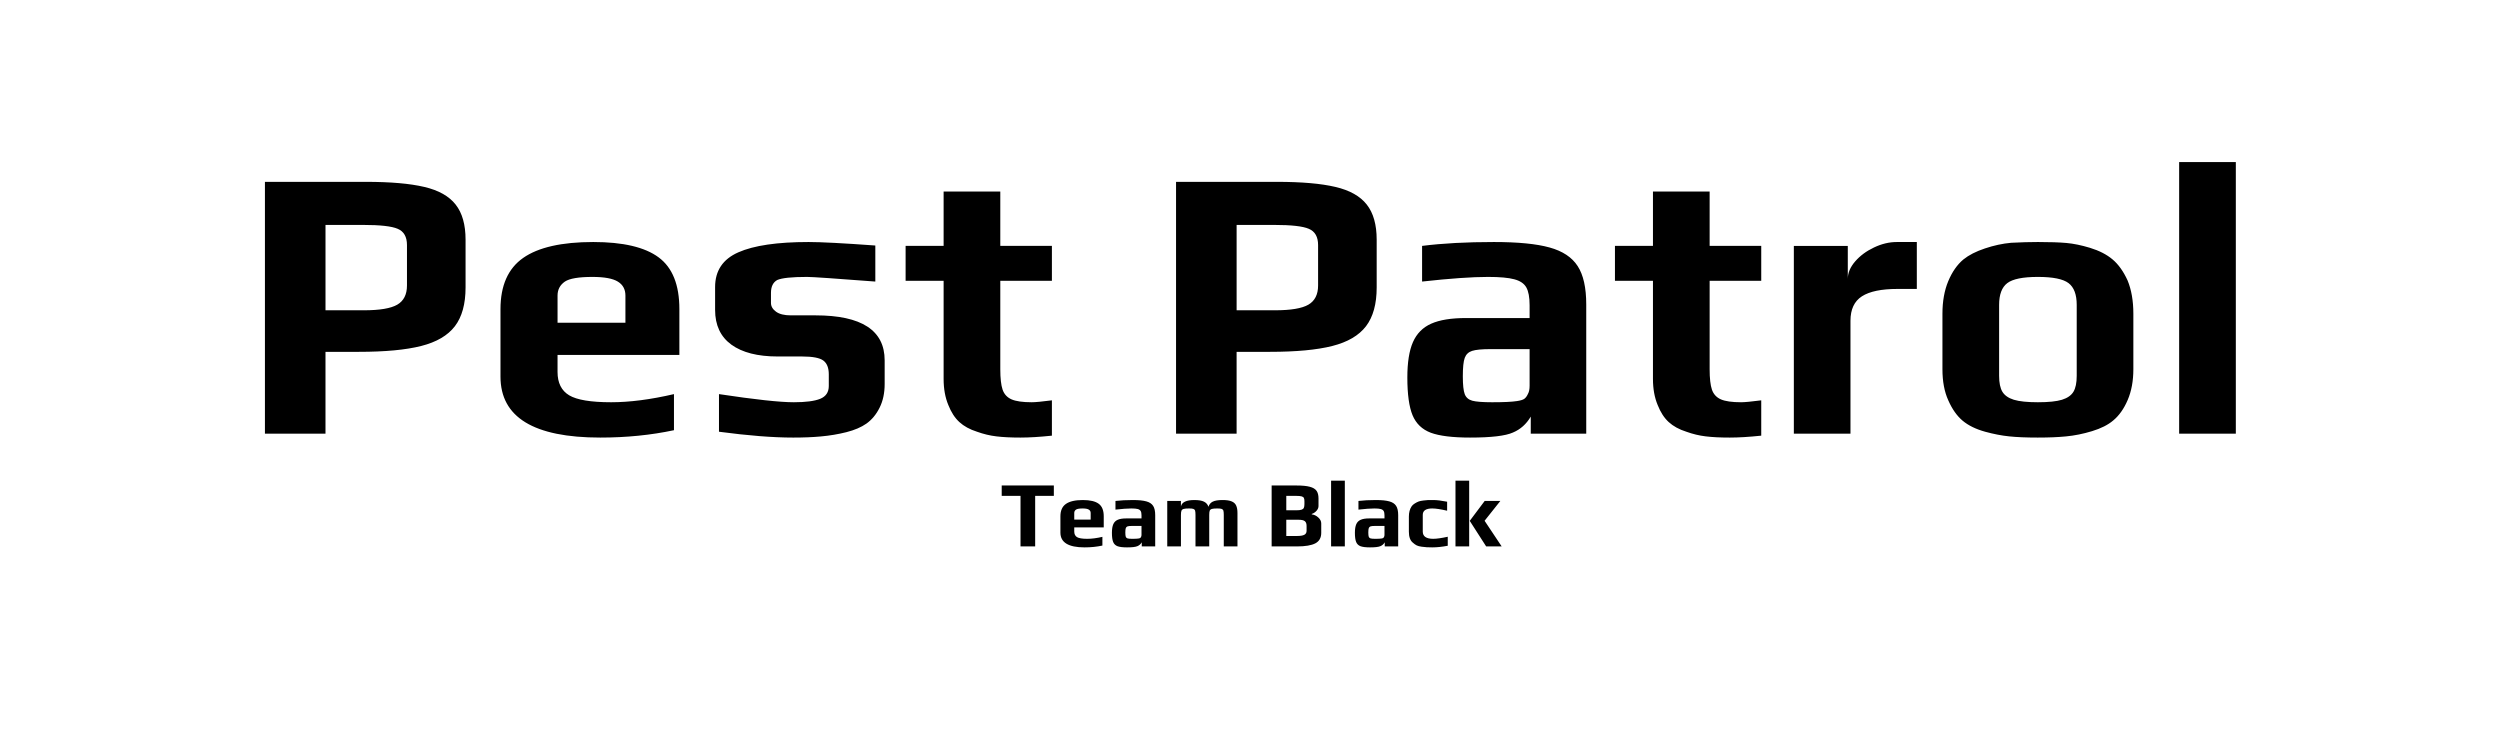 <svg version="1.1" viewBox="0.0 0.0 816.0 240.0" fill="none" stroke="none" stroke-linecap="square" stroke-miterlimit="10" xmlns:xlink="http://www.w3.org/1999/xlink" xmlns="http://www.w3.org/2000/svg"><clipPath id="g18c2e207b87_0_2.0"><path d="m0 0l816.0 0l0 240.0l-816.0 0l0 -240.0z" clip-rule="nonzero"/></clipPath><g clip-path="url(#g18c2e207b87_0_2.0)"><path fill="#000000" fill-opacity="0.0" d="m0 0l816.0 0l0 240.0l-816.0 0z" fill-rule="evenodd"/><path fill="#000000" fill-opacity="0.0" d="m17.496 10.958l781.008 0l0 172.913l-781.008 0z" fill-rule="evenodd"/><path fill="#000000" d="m86.476 59.355l32.938 0q12.031 0 19.062 1.656q7.031 1.641 10.25 5.766q3.234 4.109 3.234 11.453l0 15.578q0 8.109 -3.484 12.672q-3.484 4.547 -11.016 6.453q-7.531 1.906 -20.328 1.906l-10.891 0l0 26.719l-19.766 0l0 -82.203zm32.297 41.922q7.734 0 10.891 -1.828q3.172 -1.844 3.172 -6.266l0 -13.188q0 -4.047 -3.031 -5.312q-2.922 -1.266 -11.281 -1.266l-12.281 0l0 27.859l12.531 0zm77.148 41.547q-32.562 0 -32.562 -19.891l0 -22.031q0 -11.531 7.406 -16.719q7.422 -5.188 22.875 -5.188q14.562 0 21.328 5.0q6.781 5.0 6.781 16.906l0 14.938l-39.766 0l0 5.578q0 5.328 3.797 7.609q3.797 2.266 13.688 2.266q9.109 0 20.516 -2.656l0 11.781q-11.281 2.406 -24.062 2.406zm8.219 -37.484l0 -8.875q0 -3.031 -2.469 -4.547q-2.469 -1.531 -8.297 -1.531q-6.703 0 -8.984 1.516q-2.406 1.656 -2.406 4.562l0 8.875l22.156 0zm54.723 37.484q-9.875 0 -24.187 -1.906l0 -12.281q17.594 2.656 24.437 2.656q5.828 0 8.609 -1.125q2.797 -1.141 2.797 -4.188l0 -3.797q0 -3.172 -1.781 -4.5q-1.766 -1.328 -6.969 -1.328l-7.969 0q-9.75 0 -15.078 -3.859q-5.312 -3.875 -5.312 -11.344l0 -7.469q0 -7.984 7.594 -11.328q7.594 -3.359 22.922 -3.359q6.078 0 21.781 1.141l0 11.766q-19.75 -1.516 -22.281 -1.516q-7.469 0 -9.75 1.016q-2.031 1.141 -2.031 4.188l0 3.281q0 1.656 1.641 2.859q1.656 1.203 4.812 1.203l8.109 0q22.547 0 22.547 14.688l0 7.719q0 4.438 -1.656 7.734q-1.641 3.297 -4.297 5.188q-2.531 1.781 -6.531 2.797q-3.984 1.0 -8.281 1.391q-3.938 0.375 -9.125 0.375zm74.213 0q-4.672 0 -7.844 -0.391q-3.172 -0.375 -6.328 -1.516q-3.547 -1.125 -5.766 -3.156q-2.219 -2.031 -3.609 -5.578q-1.531 -3.672 -1.531 -8.484l0 -32.047l-12.406 0l0 -11.391l12.406 0l0 -17.734l18.5 0l0 17.734l16.844 0l0 11.391l-16.844 0l0 28.875q0 4.438 0.75 6.656q0.766 2.219 2.922 3.172q2.156 0.938 6.594 0.938q1.766 0 6.578 -0.625l0 11.531q-5.953 0.625 -10.266 0.625zm50.789 -83.469l32.938 0q12.031 0 19.062 1.656q7.031 1.641 10.25 5.766q3.234 4.109 3.234 11.453l0 15.578q0 8.109 -3.484 12.672q-3.484 4.547 -11.016 6.453q-7.531 1.906 -20.328 1.906l-10.891 0l0 26.719l-19.766 0l0 -82.203zm32.297 41.922q7.734 0 10.891 -1.828q3.172 -1.844 3.172 -6.266l0 -13.188q0 -4.047 -3.031 -5.312q-2.922 -1.266 -11.281 -1.266l-12.281 0l0 27.859l12.531 0zm63.71 41.547q-8.609 0 -12.859 -1.578q-4.234 -1.594 -5.953 -5.703q-1.703 -4.109 -1.703 -12.344q0 -7.359 1.828 -11.531q1.844 -4.188 5.953 -6.016q4.125 -1.844 11.344 -1.844l20.781 0l0 -4.172q0 -3.922 -1.078 -5.828q-1.078 -1.906 -3.938 -2.656q-2.844 -0.766 -8.547 -0.766q-7.844 0 -21.531 1.516l0 -11.641q10.016 -1.266 23.438 -1.266q11.781 0 18.172 1.781q6.391 1.766 9.172 6.078q2.797 4.297 2.797 12.531l0 42.172l-18.109 0l0 -5.578q-2.156 3.672 -5.828 5.203q-3.672 1.641 -13.938 1.641zm7.219 -11.531q5.578 0 7.984 -0.375q1.781 -0.25 2.469 -0.75q0.703 -0.516 1.203 -1.656q0.516 -0.891 0.516 -2.656l0 -11.906l-12.672 0q-4.312 0 -6.094 0.578q-1.766 0.562 -2.406 2.281q-0.625 1.703 -0.625 6.0q0 4.188 0.625 5.844q0.641 1.641 2.469 2.141q1.844 0.5 6.531 0.5zm77.512 11.531q-4.672 0 -7.844 -0.391q-3.172 -0.375 -6.328 -1.516q-3.547 -1.125 -5.766 -3.156q-2.219 -2.031 -3.609 -5.578q-1.531 -3.672 -1.531 -8.484l0 -32.047l-12.406 0l0 -11.391l12.406 0l0 -17.734l18.5 0l0 17.734l16.844 0l0 11.391l-16.844 0l0 28.875q0 4.438 0.75 6.656q0.766 2.219 2.922 3.172q2.156 0.938 6.594 0.938q1.766 0 6.578 -0.625l0 11.531q-5.953 0.625 -10.266 0.625zm20.908 -62.562l17.609 0l0 10.766q0 -2.922 2.406 -5.703q2.406 -2.781 6.141 -4.547q3.734 -1.781 7.406 -1.781l6.578 0l0 15.312l-6.328 0q-7.844 0 -11.594 2.406q-3.734 2.406 -3.734 7.984l0 36.859l-18.484 0l0 -61.297zm79.658 62.562q-5.688 0 -9.375 -0.391q-3.672 -0.375 -7.844 -1.516q-4.562 -1.266 -7.359 -3.609q-2.781 -2.344 -4.672 -6.641q-1.906 -4.188 -1.906 -10.141l0 -18.109q0 -6.078 1.891 -10.625q1.906 -4.562 4.953 -7.109q2.656 -2.141 7.031 -3.594q4.375 -1.469 8.547 -1.844q4.812 -0.25 8.734 -0.25q5.828 0 9.312 0.312q3.484 0.312 7.672 1.578q4.547 1.391 7.391 3.797q2.859 2.406 4.891 6.844q1.891 4.562 1.891 10.891l0 18.109q0 5.703 -1.844 10.016q-1.828 4.297 -4.734 6.703q-2.531 2.156 -6.906 3.484q-4.359 1.328 -8.547 1.719q-3.797 0.375 -9.125 0.375zm0 -11.531q5.203 0 7.859 -0.812q2.656 -0.828 3.734 -2.594q1.078 -1.781 1.078 -5.203l0 -23.172q0 -5.062 -2.656 -7.094q-2.656 -2.031 -10.016 -2.031q-7.344 0 -10.0 2.031q-2.656 2.031 -2.656 7.094l0 23.172q0 3.422 1.078 5.203q1.078 1.766 3.734 2.594q2.656 0.812 7.844 0.812zm46.105 -78.391l18.5 0l0 88.656l-18.5 0l0 -88.656z" fill-rule="nonzero"/><path fill="#000000" fill-opacity="0.0" d="m17.496 139.913l781.008 0l0 56.567l-781.008 0z" fill-rule="evenodd"/><path fill="#000000" d="m333.097 161.853l-6.141 0l0 -3.391l17.016 0l0 3.391l-6.094 0l0 16.5l-4.781 0l0 -16.5zm20.897 16.812q-7.875 0 -7.875 -4.812l0 -5.344q0 -2.781 1.797 -4.031q1.797 -1.266 5.531 -1.266q3.531 0 5.172 1.219q1.641 1.203 1.641 4.078l0 3.625l-9.625 0l0 1.344q0 1.281 0.906 1.844q0.922 0.547 3.312 0.547q2.219 0 4.969 -0.641l0 2.844q-2.734 0.594 -5.828 0.594zm2.0 -9.078l0 -2.141q0 -0.75 -0.609 -1.109q-0.594 -0.375 -2.0 -0.375q-1.625 0 -2.172 0.375q-0.578 0.391 -0.578 1.109l0 2.141l5.359 0zm11.887 9.078q-2.078 0 -3.109 -0.375q-1.031 -0.391 -1.438 -1.391q-0.406 -1.0 -0.406 -2.984q0 -1.781 0.438 -2.797q0.438 -1.016 1.438 -1.453q1.0 -0.453 2.75 -0.453l5.031 0l0 -1.0q0 -0.953 -0.266 -1.406q-0.266 -0.469 -0.953 -0.656q-0.688 -0.188 -2.062 -0.188q-1.906 0 -5.219 0.375l0 -2.828q2.422 -0.297 5.672 -0.297q2.859 0 4.406 0.438q1.547 0.422 2.219 1.469q0.672 1.031 0.672 3.031l0 10.203l-4.391 0l0 -1.344q-0.516 0.891 -1.406 1.25q-0.891 0.406 -3.375 0.406zm1.75 -2.797q1.359 0 1.938 -0.094q0.422 -0.062 0.594 -0.172q0.172 -0.125 0.297 -0.406q0.125 -0.219 0.125 -0.641l0 -2.891l-3.078 0q-1.031 0 -1.469 0.141q-0.422 0.141 -0.578 0.562q-0.156 0.406 -0.156 1.453q0 1.0 0.156 1.406q0.156 0.391 0.594 0.516q0.453 0.125 1.578 0.125zm11.353 -12.359l4.469 0l0 1.812q0.422 -2.109 4.391 -2.109q2.078 0 3.141 0.531q1.078 0.531 1.453 1.672q0.359 -1.172 1.422 -1.688q1.062 -0.516 3.203 -0.516q1.938 0 2.969 0.453q1.047 0.438 1.453 1.359q0.422 0.906 0.422 2.438l0 10.891l-4.469 0l0 -10.266q0 -0.984 -0.125 -1.391q-0.125 -0.422 -0.547 -0.578q-0.406 -0.156 -1.422 -0.156q-1.25 0 -1.797 0.156q-0.531 0.156 -0.703 0.578q-0.156 0.406 -0.156 1.391l0 10.266l-4.484 0l0 -10.266q0 -0.984 -0.125 -1.391q-0.125 -0.422 -0.547 -0.578q-0.406 -0.156 -1.406 -0.156q-1.266 0 -1.797 0.156q-0.531 0.156 -0.703 0.578q-0.172 0.406 -0.172 1.391l0 10.266l-4.469 0l0 -14.844zm34.078 -5.047l8.062 0q2.859 0 4.406 0.422q1.547 0.406 2.188 1.312q0.641 0.891 0.641 2.516l0 2.453q0 0.828 -0.656 1.562q-0.656 0.734 -1.547 1.016l0 0.156q1.172 0.125 2.125 1.0q0.969 0.875 0.969 1.938l0 3.078q0 2.422 -1.938 3.438q-1.922 1.0 -5.969 1.0l-8.281 0l0 -19.891zm8.062 8.094q1.141 0 1.688 -0.188q0.562 -0.188 0.75 -0.594q0.203 -0.422 0.203 -1.219l0 -0.984q0 -0.703 -0.188 -1.047q-0.172 -0.359 -0.75 -0.516q-0.562 -0.156 -1.797 -0.156l-3.188 0l0 4.703l3.281 0zm0.125 8.391q1.75 0 2.484 -0.391q0.734 -0.406 0.734 -1.297l0 -1.594q0 -1.094 -0.562 -1.547q-0.562 -0.469 -2.016 -0.469l-4.047 0l0 5.297l3.406 0zm11.217 -18.047l4.484 0l0 21.453l-4.484 0l0 -21.453zm12.723 21.766q-2.078 0 -3.109 -0.375q-1.031 -0.391 -1.438 -1.391q-0.406 -1.0 -0.406 -2.984q0 -1.781 0.438 -2.797q0.438 -1.016 1.438 -1.453q1.0 -0.453 2.75 -0.453l5.031 0l0 -1.0q0 -0.953 -0.266 -1.406q-0.266 -0.469 -0.953 -0.656q-0.688 -0.188 -2.062 -0.188q-1.906 0 -5.219 0.375l0 -2.828q2.422 -0.297 5.672 -0.297q2.859 0 4.406 0.438q1.547 0.422 2.219 1.469q0.672 1.031 0.672 3.031l0 10.203l-4.391 0l0 -1.344q-0.516 0.891 -1.406 1.25q-0.891 0.406 -3.375 0.406zm1.75 -2.797q1.359 0 1.938 -0.094q0.422 -0.062 0.594 -0.172q0.172 -0.125 0.297 -0.406q0.125 -0.219 0.125 -0.641l0 -2.891l-3.078 0q-1.031 0 -1.469 0.141q-0.422 0.141 -0.578 0.562q-0.156 0.406 -0.156 1.453q0 1.0 0.156 1.406q0.156 0.391 0.594 0.516q0.453 0.125 1.578 0.125zm18.587 2.797q-1.172 0 -1.844 -0.047q-0.672 -0.047 -1.656 -0.172q-0.984 -0.125 -1.609 -0.422q-0.625 -0.312 -1.297 -0.922q-1.266 -1.047 -1.266 -3.562l0 -4.938q0 -2.016 0.922 -3.375q0.344 -0.484 1.0 -0.891q0.656 -0.422 1.328 -0.672q0.547 -0.188 1.469 -0.297q0.922 -0.125 1.625 -0.156l1.625 0q1.719 0 4.516 0.547l0 2.938q-3.156 -0.734 -4.844 -0.734q-3.109 0 -3.109 2.094l0 5.453q0 2.359 3.406 2.359q1.656 0 4.75 -0.672l0 2.938q-2.781 0.531 -5.016 0.531zm7.542 -21.766l4.469 0l0 21.453l-4.469 0l0 -21.453zm4.656 13.109l4.875 -6.5l5.109 0l-5.141 6.469l5.578 8.375l-5.062 0l-5.359 -8.344z" fill-rule="nonzero"/></g></svg>